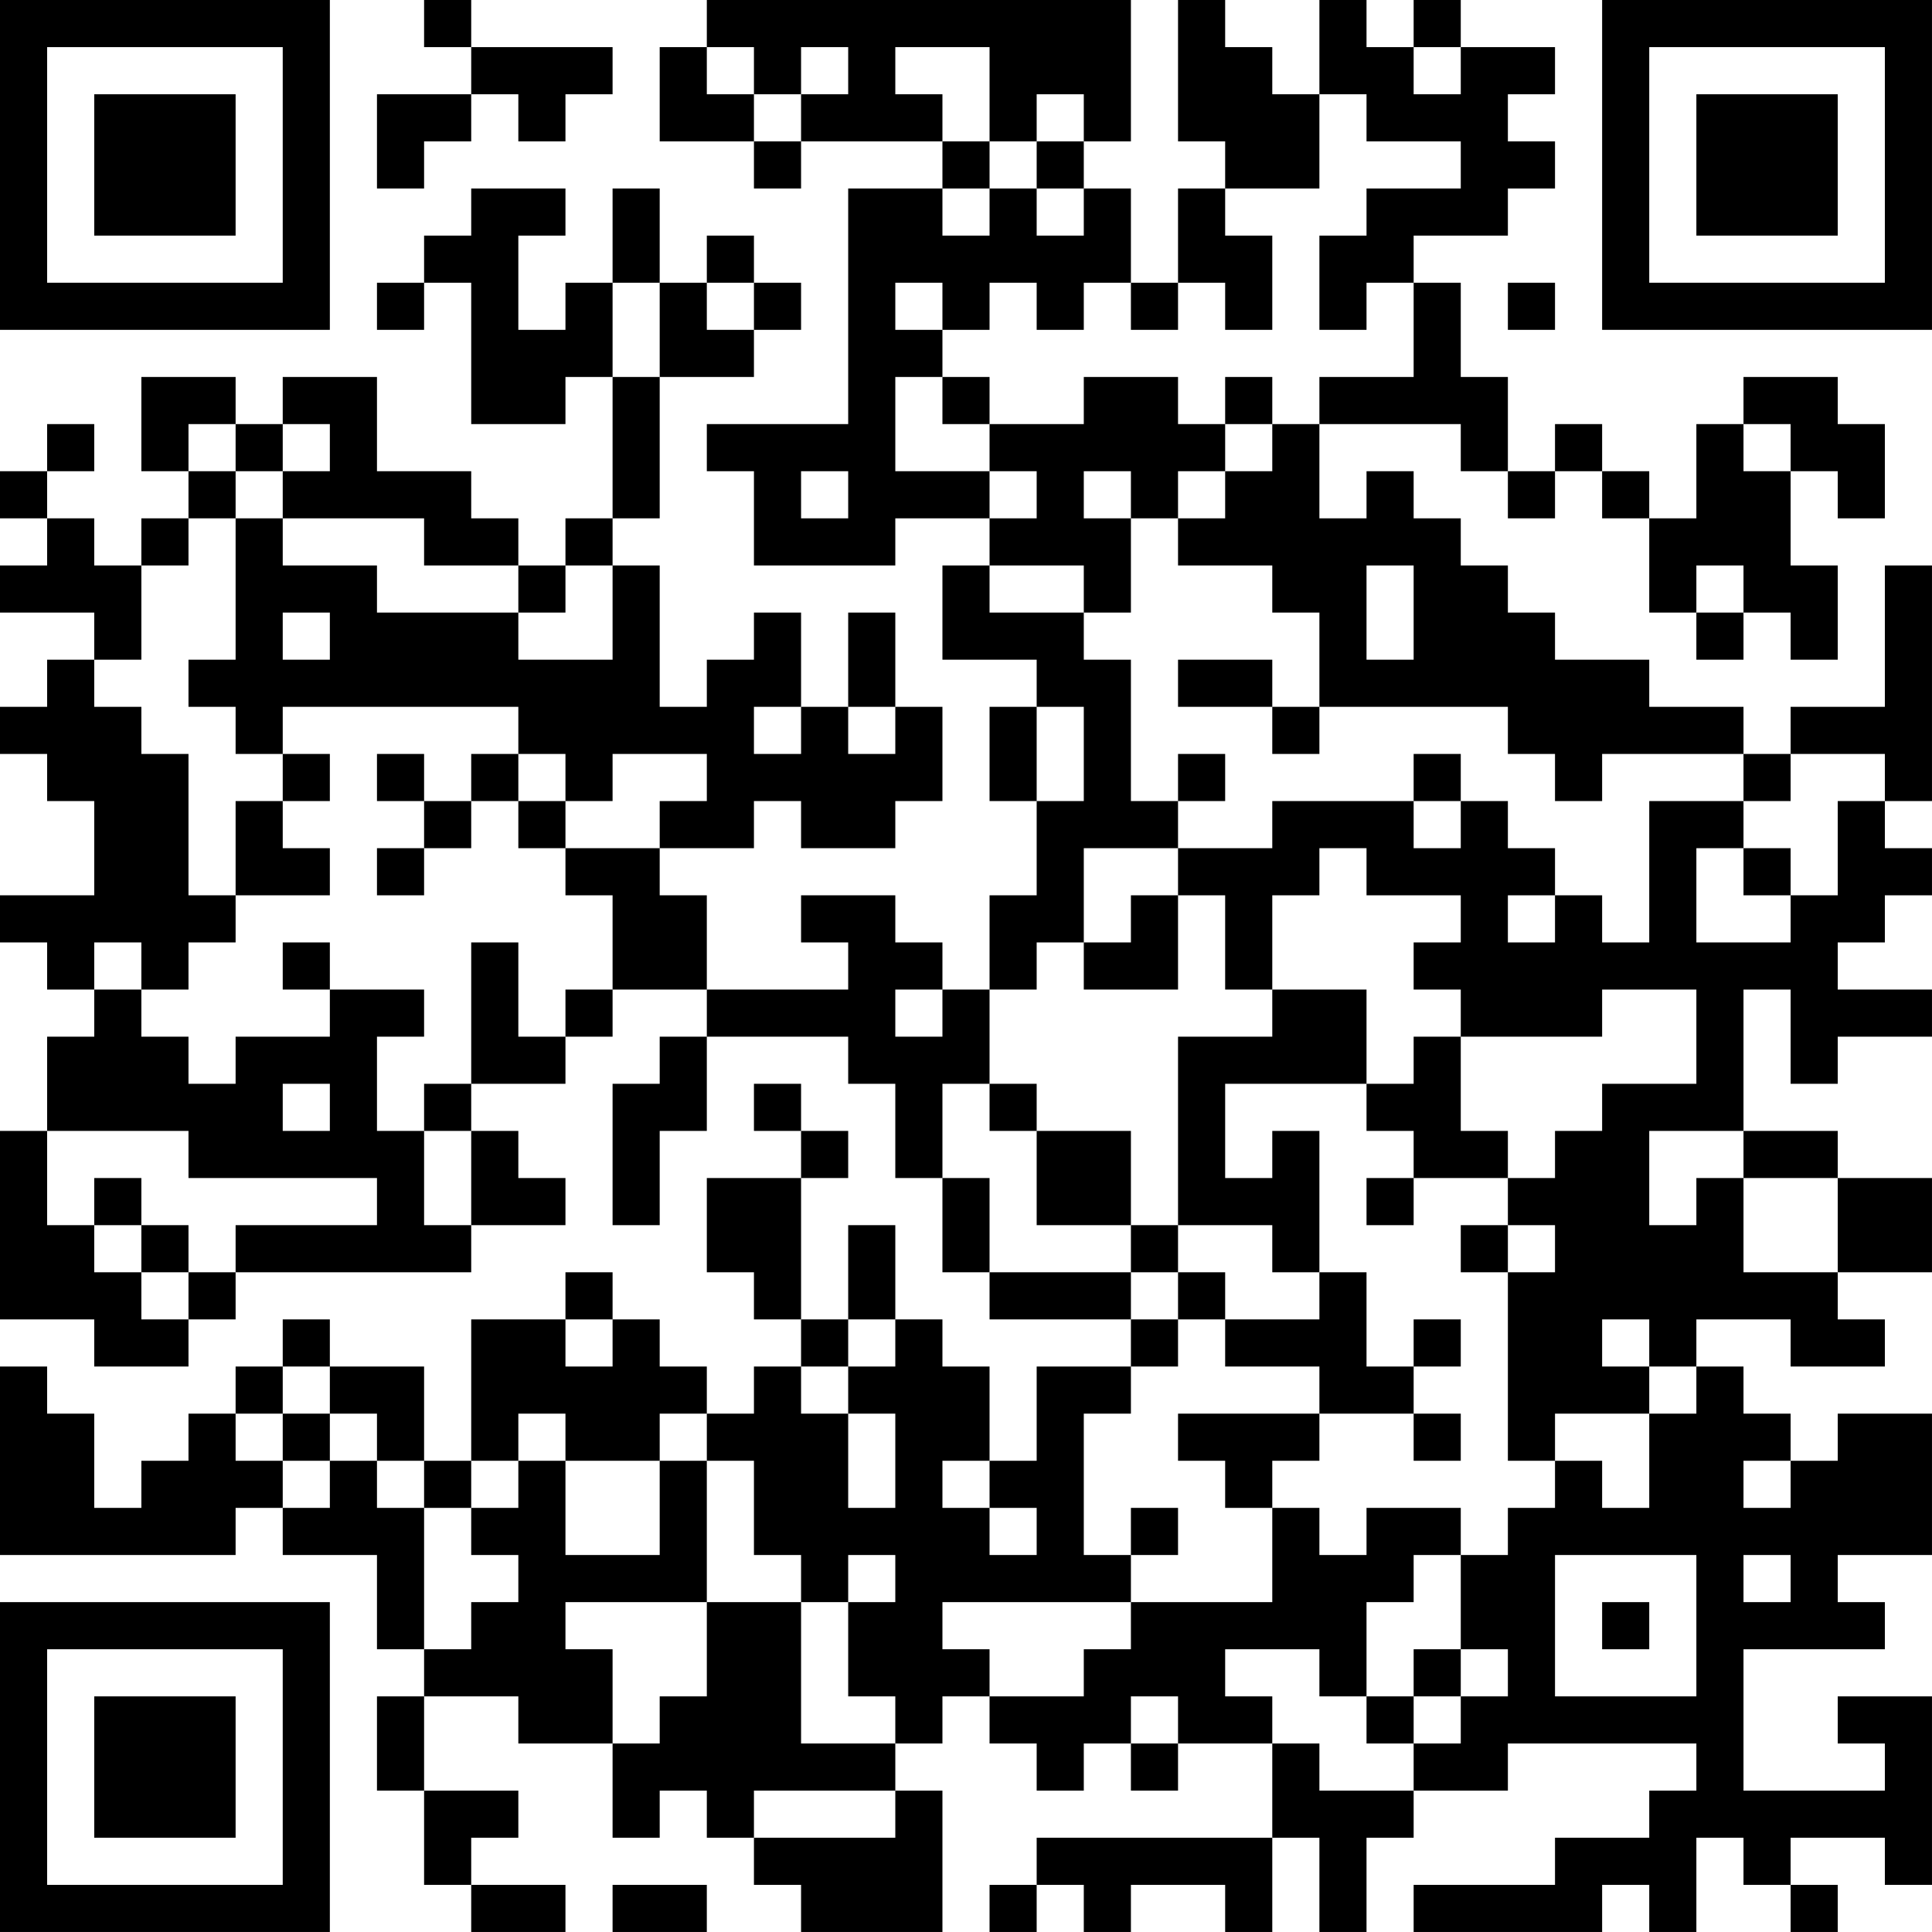 <?xml version="1.0" encoding="UTF-8"?>
<svg xmlns="http://www.w3.org/2000/svg" version="1.1" width="200" height="200" viewBox="0 0 200 200"><rect x="0" y="0" width="200" height="200" fill="#ffffff"/><g transform="scale(4.878)"><g transform="translate(0,0)"><path fill-rule="evenodd" d="M9 0L9 1L10 1L10 2L8 2L8 4L9 4L9 3L10 3L10 2L11 2L11 3L12 3L12 2L13 2L13 1L10 1L10 0ZM15 0L15 1L14 1L14 3L16 3L16 4L17 4L17 3L20 3L20 4L18 4L18 9L15 9L15 10L16 10L16 12L19 12L19 11L21 11L21 12L20 12L20 14L22 14L22 15L21 15L21 17L22 17L22 19L21 19L21 21L20 21L20 20L19 20L19 19L17 19L17 20L18 20L18 21L15 21L15 19L14 19L14 18L16 18L16 17L17 17L17 18L19 18L19 17L20 17L20 15L19 15L19 13L18 13L18 15L17 15L17 13L16 13L16 14L15 14L15 15L14 15L14 12L13 12L13 11L14 11L14 8L16 8L16 7L17 7L17 6L16 6L16 5L15 5L15 6L14 6L14 4L13 4L13 6L12 6L12 7L11 7L11 5L12 5L12 4L10 4L10 5L9 5L9 6L8 6L8 7L9 7L9 6L10 6L10 9L12 9L12 8L13 8L13 11L12 11L12 12L11 12L11 11L10 11L10 10L8 10L8 8L6 8L6 9L5 9L5 8L3 8L3 10L4 10L4 11L3 11L3 12L2 12L2 11L1 11L1 10L2 10L2 9L1 9L1 10L0 10L0 11L1 11L1 12L0 12L0 13L2 13L2 14L1 14L1 15L0 15L0 16L1 16L1 17L2 17L2 19L0 19L0 20L1 20L1 21L2 21L2 22L1 22L1 24L0 24L0 28L2 28L2 29L4 29L4 28L5 28L5 27L10 27L10 26L12 26L12 25L11 25L11 24L10 24L10 23L12 23L12 22L13 22L13 21L15 21L15 22L14 22L14 23L13 23L13 26L14 26L14 24L15 24L15 22L18 22L18 23L19 23L19 25L20 25L20 27L21 27L21 28L24 28L24 29L22 29L22 31L21 31L21 29L20 29L20 28L19 28L19 26L18 26L18 28L17 28L17 25L18 25L18 24L17 24L17 23L16 23L16 24L17 24L17 25L15 25L15 27L16 27L16 28L17 28L17 29L16 29L16 30L15 30L15 29L14 29L14 28L13 28L13 27L12 27L12 28L10 28L10 31L9 31L9 29L7 29L7 28L6 28L6 29L5 29L5 30L4 30L4 31L3 31L3 32L2 32L2 30L1 30L1 29L0 29L0 33L5 33L5 32L6 32L6 33L8 33L8 35L9 35L9 36L8 36L8 38L9 38L9 40L10 40L10 41L12 41L12 40L10 40L10 39L11 39L11 38L9 38L9 36L11 36L11 37L13 37L13 39L14 39L14 38L15 38L15 39L16 39L16 40L17 40L17 41L20 41L20 38L19 38L19 37L20 37L20 36L21 36L21 37L22 37L22 38L23 38L23 37L24 37L24 38L25 38L25 37L27 37L27 39L22 39L22 40L21 40L21 41L22 41L22 40L23 40L23 41L24 41L24 40L26 40L26 41L27 41L27 39L28 39L28 41L29 41L29 39L30 39L30 38L32 38L32 37L36 37L36 38L35 38L35 39L33 39L33 40L30 40L30 41L34 41L34 40L35 40L35 41L36 41L36 39L37 39L37 40L38 40L38 41L39 41L39 40L38 40L38 39L40 39L40 40L41 40L41 36L39 36L39 37L40 37L40 38L37 38L37 35L40 35L40 34L39 34L39 33L41 33L41 30L39 30L39 31L38 31L38 30L37 30L37 29L36 29L36 28L38 28L38 29L40 29L40 28L39 28L39 27L41 27L41 25L39 25L39 24L37 24L37 21L38 21L38 23L39 23L39 22L41 22L41 21L39 21L39 20L40 20L40 19L41 19L41 18L40 18L40 17L41 17L41 12L40 12L40 15L38 15L38 16L37 16L37 15L35 15L35 14L33 14L33 13L32 13L32 12L31 12L31 11L30 11L30 10L29 10L29 11L28 11L28 9L31 9L31 10L32 10L32 11L33 11L33 10L34 10L34 11L35 11L35 13L36 13L36 14L37 14L37 13L38 13L38 14L39 14L39 12L38 12L38 10L39 10L39 11L40 11L40 9L39 9L39 8L37 8L37 9L36 9L36 11L35 11L35 10L34 10L34 9L33 9L33 10L32 10L32 8L31 8L31 6L30 6L30 5L32 5L32 4L33 4L33 3L32 3L32 2L33 2L33 1L31 1L31 0L30 0L30 1L29 1L29 0L28 0L28 2L27 2L27 1L26 1L26 0L25 0L25 3L26 3L26 4L25 4L25 6L24 6L24 4L23 4L23 3L24 3L24 0ZM15 1L15 2L16 2L16 3L17 3L17 2L18 2L18 1L17 1L17 2L16 2L16 1ZM19 1L19 2L20 2L20 3L21 3L21 4L20 4L20 5L21 5L21 4L22 4L22 5L23 5L23 4L22 4L22 3L23 3L23 2L22 2L22 3L21 3L21 1ZM30 1L30 2L31 2L31 1ZM28 2L28 4L26 4L26 5L27 5L27 7L26 7L26 6L25 6L25 7L24 7L24 6L23 6L23 7L22 7L22 6L21 6L21 7L20 7L20 6L19 6L19 7L20 7L20 8L19 8L19 10L21 10L21 11L22 11L22 10L21 10L21 9L23 9L23 8L25 8L25 9L26 9L26 10L25 10L25 11L24 11L24 10L23 10L23 11L24 11L24 13L23 13L23 12L21 12L21 13L23 13L23 14L24 14L24 17L25 17L25 18L23 18L23 20L22 20L22 21L21 21L21 23L20 23L20 25L21 25L21 27L24 27L24 28L25 28L25 29L24 29L24 30L23 30L23 33L24 33L24 34L20 34L20 35L21 35L21 36L23 36L23 35L24 35L24 34L27 34L27 32L28 32L28 33L29 33L29 32L31 32L31 33L30 33L30 34L29 34L29 36L28 36L28 35L26 35L26 36L27 36L27 37L28 37L28 38L30 38L30 37L31 37L31 36L32 36L32 35L31 35L31 33L32 33L32 32L33 32L33 31L34 31L34 32L35 32L35 30L36 30L36 29L35 29L35 28L34 28L34 29L35 29L35 30L33 30L33 31L32 31L32 27L33 27L33 26L32 26L32 25L33 25L33 24L34 24L34 23L36 23L36 21L34 21L34 22L31 22L31 21L30 21L30 20L31 20L31 19L29 19L29 18L28 18L28 19L27 19L27 21L26 21L26 19L25 19L25 18L27 18L27 17L30 17L30 18L31 18L31 17L32 17L32 18L33 18L33 19L32 19L32 20L33 20L33 19L34 19L34 20L35 20L35 17L37 17L37 18L36 18L36 20L38 20L38 19L39 19L39 17L40 17L40 16L38 16L38 17L37 17L37 16L34 16L34 17L33 17L33 16L32 16L32 15L28 15L28 13L27 13L27 12L25 12L25 11L26 11L26 10L27 10L27 9L28 9L28 8L30 8L30 6L29 6L29 7L28 7L28 5L29 5L29 4L31 4L31 3L29 3L29 2ZM13 6L13 8L14 8L14 6ZM15 6L15 7L16 7L16 6ZM32 6L32 7L33 7L33 6ZM20 8L20 9L21 9L21 8ZM26 8L26 9L27 9L27 8ZM4 9L4 10L5 10L5 11L4 11L4 12L3 12L3 14L2 14L2 15L3 15L3 16L4 16L4 19L5 19L5 20L4 20L4 21L3 21L3 20L2 20L2 21L3 21L3 22L4 22L4 23L5 23L5 22L7 22L7 21L9 21L9 22L8 22L8 24L9 24L9 26L10 26L10 24L9 24L9 23L10 23L10 20L11 20L11 22L12 22L12 21L13 21L13 19L12 19L12 18L14 18L14 17L15 17L15 16L13 16L13 17L12 17L12 16L11 16L11 15L6 15L6 16L5 16L5 15L4 15L4 14L5 14L5 11L6 11L6 12L8 12L8 13L11 13L11 14L13 14L13 12L12 12L12 13L11 13L11 12L9 12L9 11L6 11L6 10L7 10L7 9L6 9L6 10L5 10L5 9ZM37 9L37 10L38 10L38 9ZM17 10L17 11L18 11L18 10ZM29 12L29 14L30 14L30 12ZM36 12L36 13L37 13L37 12ZM6 13L6 14L7 14L7 13ZM25 14L25 15L27 15L27 16L28 16L28 15L27 15L27 14ZM16 15L16 16L17 16L17 15ZM18 15L18 16L19 16L19 15ZM22 15L22 17L23 17L23 15ZM6 16L6 17L5 17L5 19L7 19L7 18L6 18L6 17L7 17L7 16ZM8 16L8 17L9 17L9 18L8 18L8 19L9 19L9 18L10 18L10 17L11 17L11 18L12 18L12 17L11 17L11 16L10 16L10 17L9 17L9 16ZM25 16L25 17L26 17L26 16ZM30 16L30 17L31 17L31 16ZM37 18L37 19L38 19L38 18ZM24 19L24 20L23 20L23 21L25 21L25 19ZM6 20L6 21L7 21L7 20ZM19 21L19 22L20 22L20 21ZM27 21L27 22L25 22L25 26L24 26L24 24L22 24L22 23L21 23L21 24L22 24L22 26L24 26L24 27L25 27L25 28L26 28L26 29L28 29L28 30L25 30L25 31L26 31L26 32L27 32L27 31L28 31L28 30L30 30L30 31L31 31L31 30L30 30L30 29L31 29L31 28L30 28L30 29L29 29L29 27L28 27L28 24L27 24L27 25L26 25L26 23L29 23L29 24L30 24L30 25L29 25L29 26L30 26L30 25L32 25L32 24L31 24L31 22L30 22L30 23L29 23L29 21ZM6 23L6 24L7 24L7 23ZM1 24L1 26L2 26L2 27L3 27L3 28L4 28L4 27L5 27L5 26L8 26L8 25L4 25L4 24ZM35 24L35 26L36 26L36 25L37 25L37 27L39 27L39 25L37 25L37 24ZM2 25L2 26L3 26L3 27L4 27L4 26L3 26L3 25ZM25 26L25 27L26 27L26 28L28 28L28 27L27 27L27 26ZM31 26L31 27L32 27L32 26ZM12 28L12 29L13 29L13 28ZM18 28L18 29L17 29L17 30L18 30L18 32L19 32L19 30L18 30L18 29L19 29L19 28ZM6 29L6 30L5 30L5 31L6 31L6 32L7 32L7 31L8 31L8 32L9 32L9 35L10 35L10 34L11 34L11 33L10 33L10 32L11 32L11 31L12 31L12 33L14 33L14 31L15 31L15 34L12 34L12 35L13 35L13 37L14 37L14 36L15 36L15 34L17 34L17 37L19 37L19 36L18 36L18 34L19 34L19 33L18 33L18 34L17 34L17 33L16 33L16 31L15 31L15 30L14 30L14 31L12 31L12 30L11 30L11 31L10 31L10 32L9 32L9 31L8 31L8 30L7 30L7 29ZM6 30L6 31L7 31L7 30ZM20 31L20 32L21 32L21 33L22 33L22 32L21 32L21 31ZM37 31L37 32L38 32L38 31ZM24 32L24 33L25 33L25 32ZM33 33L33 36L36 36L36 33ZM37 33L37 34L38 34L38 33ZM34 34L34 35L35 35L35 34ZM30 35L30 36L29 36L29 37L30 37L30 36L31 36L31 35ZM24 36L24 37L25 37L25 36ZM16 38L16 39L19 39L19 38ZM13 40L13 41L15 41L15 40ZM0 0L0 7L7 7L7 0ZM1 1L1 6L6 6L6 1ZM2 2L2 5L5 5L5 2ZM34 0L34 7L41 7L41 0ZM35 1L35 6L40 6L40 1ZM36 2L36 5L39 5L39 2ZM0 34L0 41L7 41L7 34ZM1 35L1 40L6 40L6 35ZM2 36L2 39L5 39L5 36Z" fill="#000000"/></g></g></svg>
